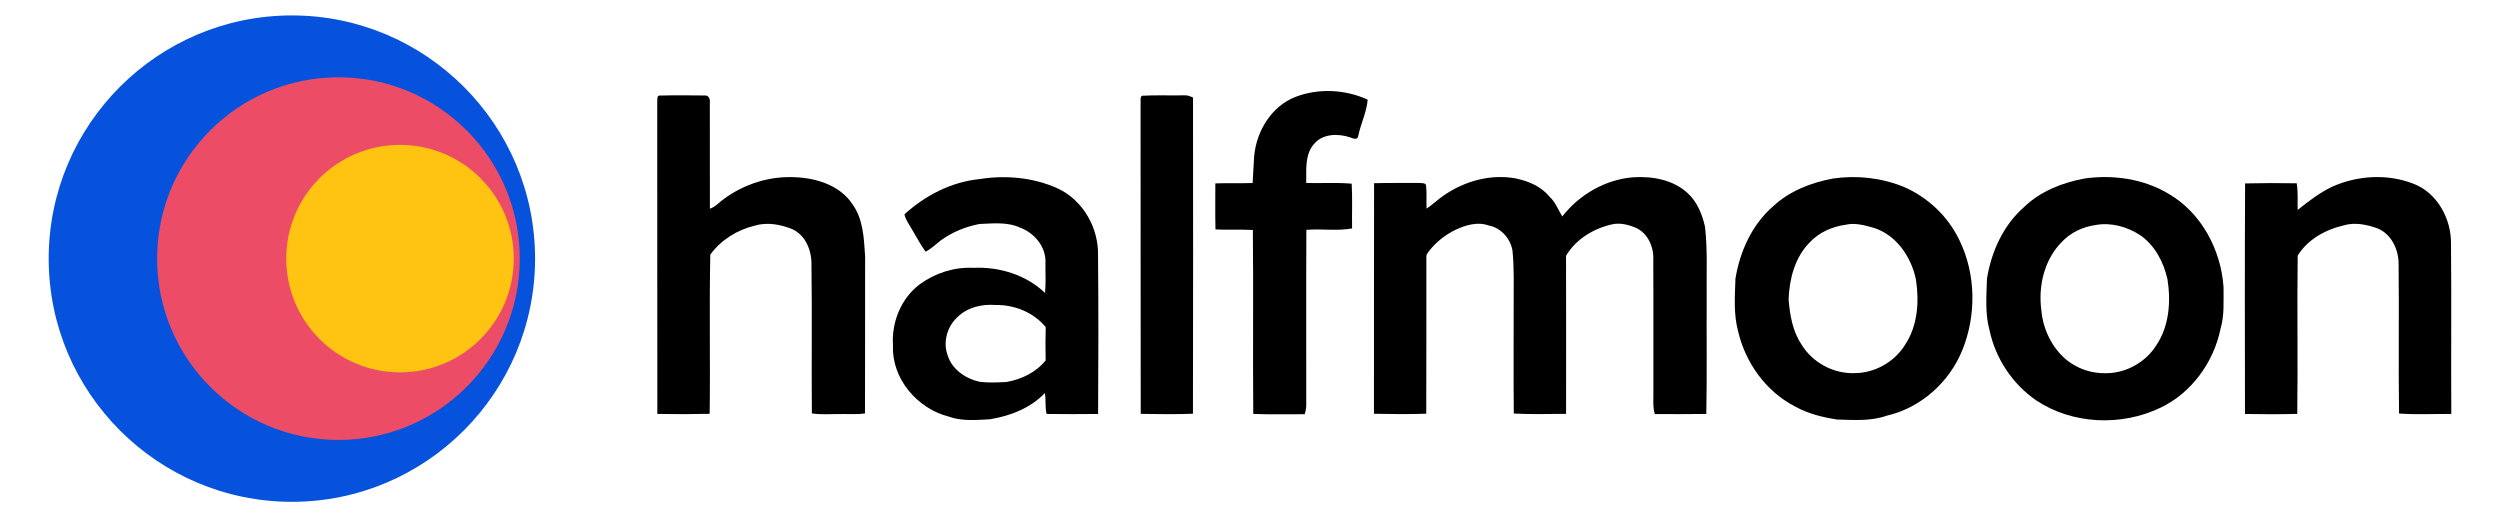 <?xml version="1.0" encoding="utf-8"?>
<!-- Generator: Adobe Illustrator 16.0.0, SVG Export Plug-In . SVG Version: 6.00 Build 0)  -->
<!DOCTYPE svg PUBLIC "-//W3C//DTD SVG 1.1//EN" "http://www.w3.org/Graphics/SVG/1.1/DTD/svg11.dtd">
<svg version="1.1" id="Layer_1" xmlns="http://www.w3.org/2000/svg" xmlns:xlink="http://www.w3.org/1999/xlink" x="0px" y="0px"
	 width="417.6px" height="86.4px" viewBox="0 0 417.6 86.4" enable-background="new 0 0 417.6 86.4" xml:space="preserve">
<path fill="#0652DD" d="M89.38,43.2c0-22.399-18.223-40.624-40.623-40.624C26.355,2.576,8.133,20.801,8.133,43.2
	C8.132,65.6,26.357,83.823,48.756,83.825C71.159,83.825,89.38,65.598,89.38,43.2z"/>
<path fill="#000000" d="M216.435,16.17c3.844-1.467,8.293-1.231,12.021,0.474c-0.162,2.072-1.145,3.979-1.562,6.01
	c-0.069,0.812-0.908,0.491-1.375,0.288c-2.004-0.661-4.592-0.642-6.043,1.126c-1.551,1.8-1.252,4.297-1.281,6.499
	c2.535,0.071,5.066-0.117,7.591,0.117c0.144,2.486,0.021,4.979,0.065,7.476c-2.516,0.458-5.1,0.024-7.635,0.233
	c-0.053,9.812-0.008,19.603-0.021,29.423c-0.021,0.465-0.114,0.906-0.252,1.375c-2.862-0.021-5.735,0.067-8.6-0.047
	c-0.089-10.232,0.043-20.48-0.067-30.729c-2.073-0.113-4.171,0.022-6.245-0.091c-0.06-2.562-0.021-5.124-0.022-7.69
	c2.073-0.071,4.169,0,6.232-0.061c0.05-1.513,0.189-3.004,0.256-4.496C209.876,21.877,212.409,17.72,216.435,16.17z"/>
<path fill="#000000" d="M109.786,17.076c0.043-0.396-0.139-1.229,0.539-1.115c2.456-0.063,4.918-0.042,7.38-0.01
	c0.642-0.079,0.95,0.582,0.866,1.132c0.021,5.936-0.007,11.857,0.01,17.777c0.936-0.304,1.57-1.095,2.349-1.638
	c3.431-2.519,7.735-3.868,11.998-3.613c3.526,0.159,7.368,1.373,9.424,4.442c1.854,2.519,1.959,5.755,2.157,8.732
	c-0.022,8.758,0.021,17.523-0.022,26.279c-1.531,0.207-3.077,0.057-4.615,0.104c-1.422,0.004-2.853,0.112-4.259-0.115
	c-0.073-8.271,0.054-16.521-0.067-24.766c0.069-2.374-0.948-4.99-3.225-6.021c-1.941-0.771-4.146-1.191-6.194-0.584
	c-2.946,0.688-5.681,2.397-7.478,4.842c-0.188,8.878,0.02,17.732-0.106,26.601c-2.91,0.066-5.827,0.076-8.738,0.021
	C109.77,51.782,109.807,34.428,109.786,17.076z"/>
<path fill="#000000" d="M190.521,17.414c0.083-0.458-0.166-1.092,0.233-1.421c2.331-0.132,4.678-0.021,7.011-0.067
	c0.536-0.061,1.034,0.146,1.515,0.373c0.023,17.604,0.029,35.214-0.01,52.812c-2.91,0.111-5.813,0.068-8.723,0.021
	C190.506,51.891,190.551,34.653,190.521,17.414z"/>
<g>
	<path fill="#000000" d="M163.639,29.913c4.356-0.695,8.958-0.274,12.994,1.541c4.299,1.964,6.937,6.682,6.782,11.341
		c0.087,8.784,0.065,17.573,0.012,26.354c-2.864,0.021-5.736,0.049-8.601-0.002c-0.295-1.146-0.069-2.354-0.303-3.49
		c-2.399,2.539-5.789,3.816-9.158,4.381c-2.308,0.115-4.697,0.354-6.911-0.459c-5.235-1.328-9.523-6.346-9.29-11.854
		c-0.268-3.893,1.354-7.934,4.521-10.275c2.546-1.842,5.709-2.865,8.856-2.711c4.338-0.208,8.845,1.145,12.021,4.193
		c0.168-1.701,0.045-3.398,0.074-5.104c0.093-2.587-1.826-4.893-4.177-5.78c-2.146-1.007-4.569-0.727-6.863-0.632
		c-2.304,0.442-4.528,1.354-6.434,2.729c-0.824,0.656-1.602,1.387-2.532,1.902c-0.872-1.159-1.516-2.462-2.27-3.691
		c-0.467-0.833-1.073-1.608-1.283-2.552C154.551,32.638,158.937,30.371,163.639,29.913z M159.919,52.981
		c-1.717,1.582-2.463,4.221-1.602,6.436c0.74,2.33,3.007,3.843,5.307,4.355c1.492,0.188,3.005,0.115,4.499,0.035
		c2.498-0.436,4.94-1.604,6.544-3.613c-0.036-1.842-0.046-3.705,0.007-5.555c-2.008-2.447-5.2-3.748-8.341-3.691
		C164.035,50.76,161.597,51.325,159.919,52.981z"/>
</g>
<path fill="#000000" d="M241.181,32.638c3.457-2.39,7.814-3.609,11.998-2.834c2.104,0.444,4.23,1.303,5.619,3.021
	c1.02,0.903,1.465,2.198,2.166,3.332c2.85-3.657,7.199-6.173,11.822-6.544c3.188-0.212,6.695,0.396,9.119,2.646
	c1.606,1.457,2.443,3.562,2.904,5.642c0.438,3.924,0.229,7.868,0.274,11.812c-0.035,6.479,0.065,12.955-0.062,19.43
	c-2.867,0.051-5.729,0.021-8.601,0.021c-0.373-1.244-0.211-2.551-0.237-3.84c-0.021-7.289,0.026-14.58-0.021-21.873
	c0.129-2.121-0.865-4.449-2.863-5.382c-1.275-0.535-2.678-0.907-4.043-0.59c-3.08,0.688-6.033,2.486-7.664,5.241
	c0.02,8.803,0.016,17.604,0.006,26.406c-2.912,0.027-5.824,0.102-8.734-0.049c-0.065-6.104-0.012-12.221-0.021-18.332
	c-0.021-3.008,0.115-5.983-0.209-8.97c-0.379-1.979-1.934-3.736-3.959-4.107c-1.854-0.678-3.848-0.076-5.567,0.726
	c-1.654,0.812-3.15,1.974-4.312,3.423c-0.256,0.359-0.627,0.729-0.533,1.222c-0.023,8.688,0.021,17.377-0.023,26.064
	c-2.909,0.104-5.831,0.062-8.735,0.01c0.021-12.836-0.022-25.683,0.021-38.514c2.502-0.068,5.008-0.023,7.522-0.041
	c0.396,0.064,1.188-0.092,1.175,0.534c0.114,1.25,0.021,2.513,0.069,3.751C239.304,34.198,240.163,33.309,241.181,32.638z"/>
<g>
	<path fill="#000000" d="M306.136,29.83c3.938-0.591,8.039-0.146,11.732,1.328c4.092,1.729,7.533,4.963,9.438,8.976
		c2.763,5.654,2.836,12.508,0.498,18.318c-2.168,5.383-6.942,9.67-12.619,10.977c-2.682,0.956-5.539,0.723-8.313,0.65
		c-2.436-0.377-4.875-0.973-7.035-2.186c-4.869-2.496-8.318-7.345-9.525-12.646c-0.752-2.816-0.516-5.795-0.422-8.688
		c0.736-4.553,2.76-9.042,6.299-12.104C298.913,31.901,302.505,30.521,306.136,29.83z M308.308,37.538
		c-2.271,0.308-4.475,1.282-6.041,2.979c-2.463,2.5-3.375,6.079-3.502,9.501c0.213,2.602,0.668,5.287,2.139,7.494
		c1.812,3.023,5.304,4.924,8.833,4.814c3.42,0.011,6.729-1.862,8.508-4.771c2.102-3.191,2.354-7.175,1.795-10.845
		c-0.771-3.771-3.24-7.438-7.025-8.646C311.497,37.644,309.89,37.17,308.308,37.538z"/>
</g>
<g>
	<path fill="#000000" d="M348.212,29.813c4.769-0.668,9.826,0.048,14.002,2.54c5.506,3.184,8.791,9.389,9.207,15.624
		c-0.02,2.309,0.162,4.646-0.49,6.895c-1.143,5.627-4.854,10.787-10.096,13.256c-6.459,3.089-14.584,2.783-20.617-1.188
		c-4-2.713-6.871-7.01-7.877-11.736c-0.785-2.812-0.516-5.752-0.438-8.643c0.723-4.512,2.725-8.946,6.221-11.997
		C340.86,31.914,344.526,30.508,348.212,29.813z M350.103,37.577c-2.094,0.301-4.104,1.189-5.596,2.729
		c-3.004,2.959-4.076,7.433-3.516,11.528c0.27,3.102,1.699,6.127,4.074,8.18c1.866,1.568,4.338,2.411,6.776,2.327
		c3.332-0.021,6.594-1.841,8.361-4.685c2.156-3.207,2.44-7.293,1.854-11.006c-0.647-2.874-2.118-5.708-4.596-7.386
		C355.321,37.863,352.622,37.126,350.103,37.577z"/>
</g>
<path fill="#000000" d="M389.577,31.181c4.26-1.893,9.262-2.195,13.627-0.466c3.953,1.547,6.248,5.847,6.211,9.963
	c0.098,9.48-0.01,18.979,0.051,28.467c-2.908-0.021-5.83,0.141-8.729-0.074c-0.119-8.313,0.021-16.627-0.074-24.95
	c0.016-2.422-1.197-5.039-3.543-5.981c-1.785-0.63-3.744-1.049-5.605-0.499c-3.041,0.688-6.045,2.354-7.711,5.055
	c-0.117,8.814,0.054,17.636-0.071,26.439c-2.91,0.075-5.824,0.067-8.732,0.013c-0.021-12.836-0.047-25.691,0.02-38.511
	c2.863-0.069,5.755-0.069,8.617-0.021c0.256,1.469,0.121,2.959,0.164,4.45C385.603,33.621,387.472,32.2,389.577,31.181z"/>
<circle fill="#ED4C67" cx="56.533" cy="43.2" r="30.289"/>
<circle fill="#FFC312" cx="66.818" cy="43.2" r="19.001"/>
</svg>
